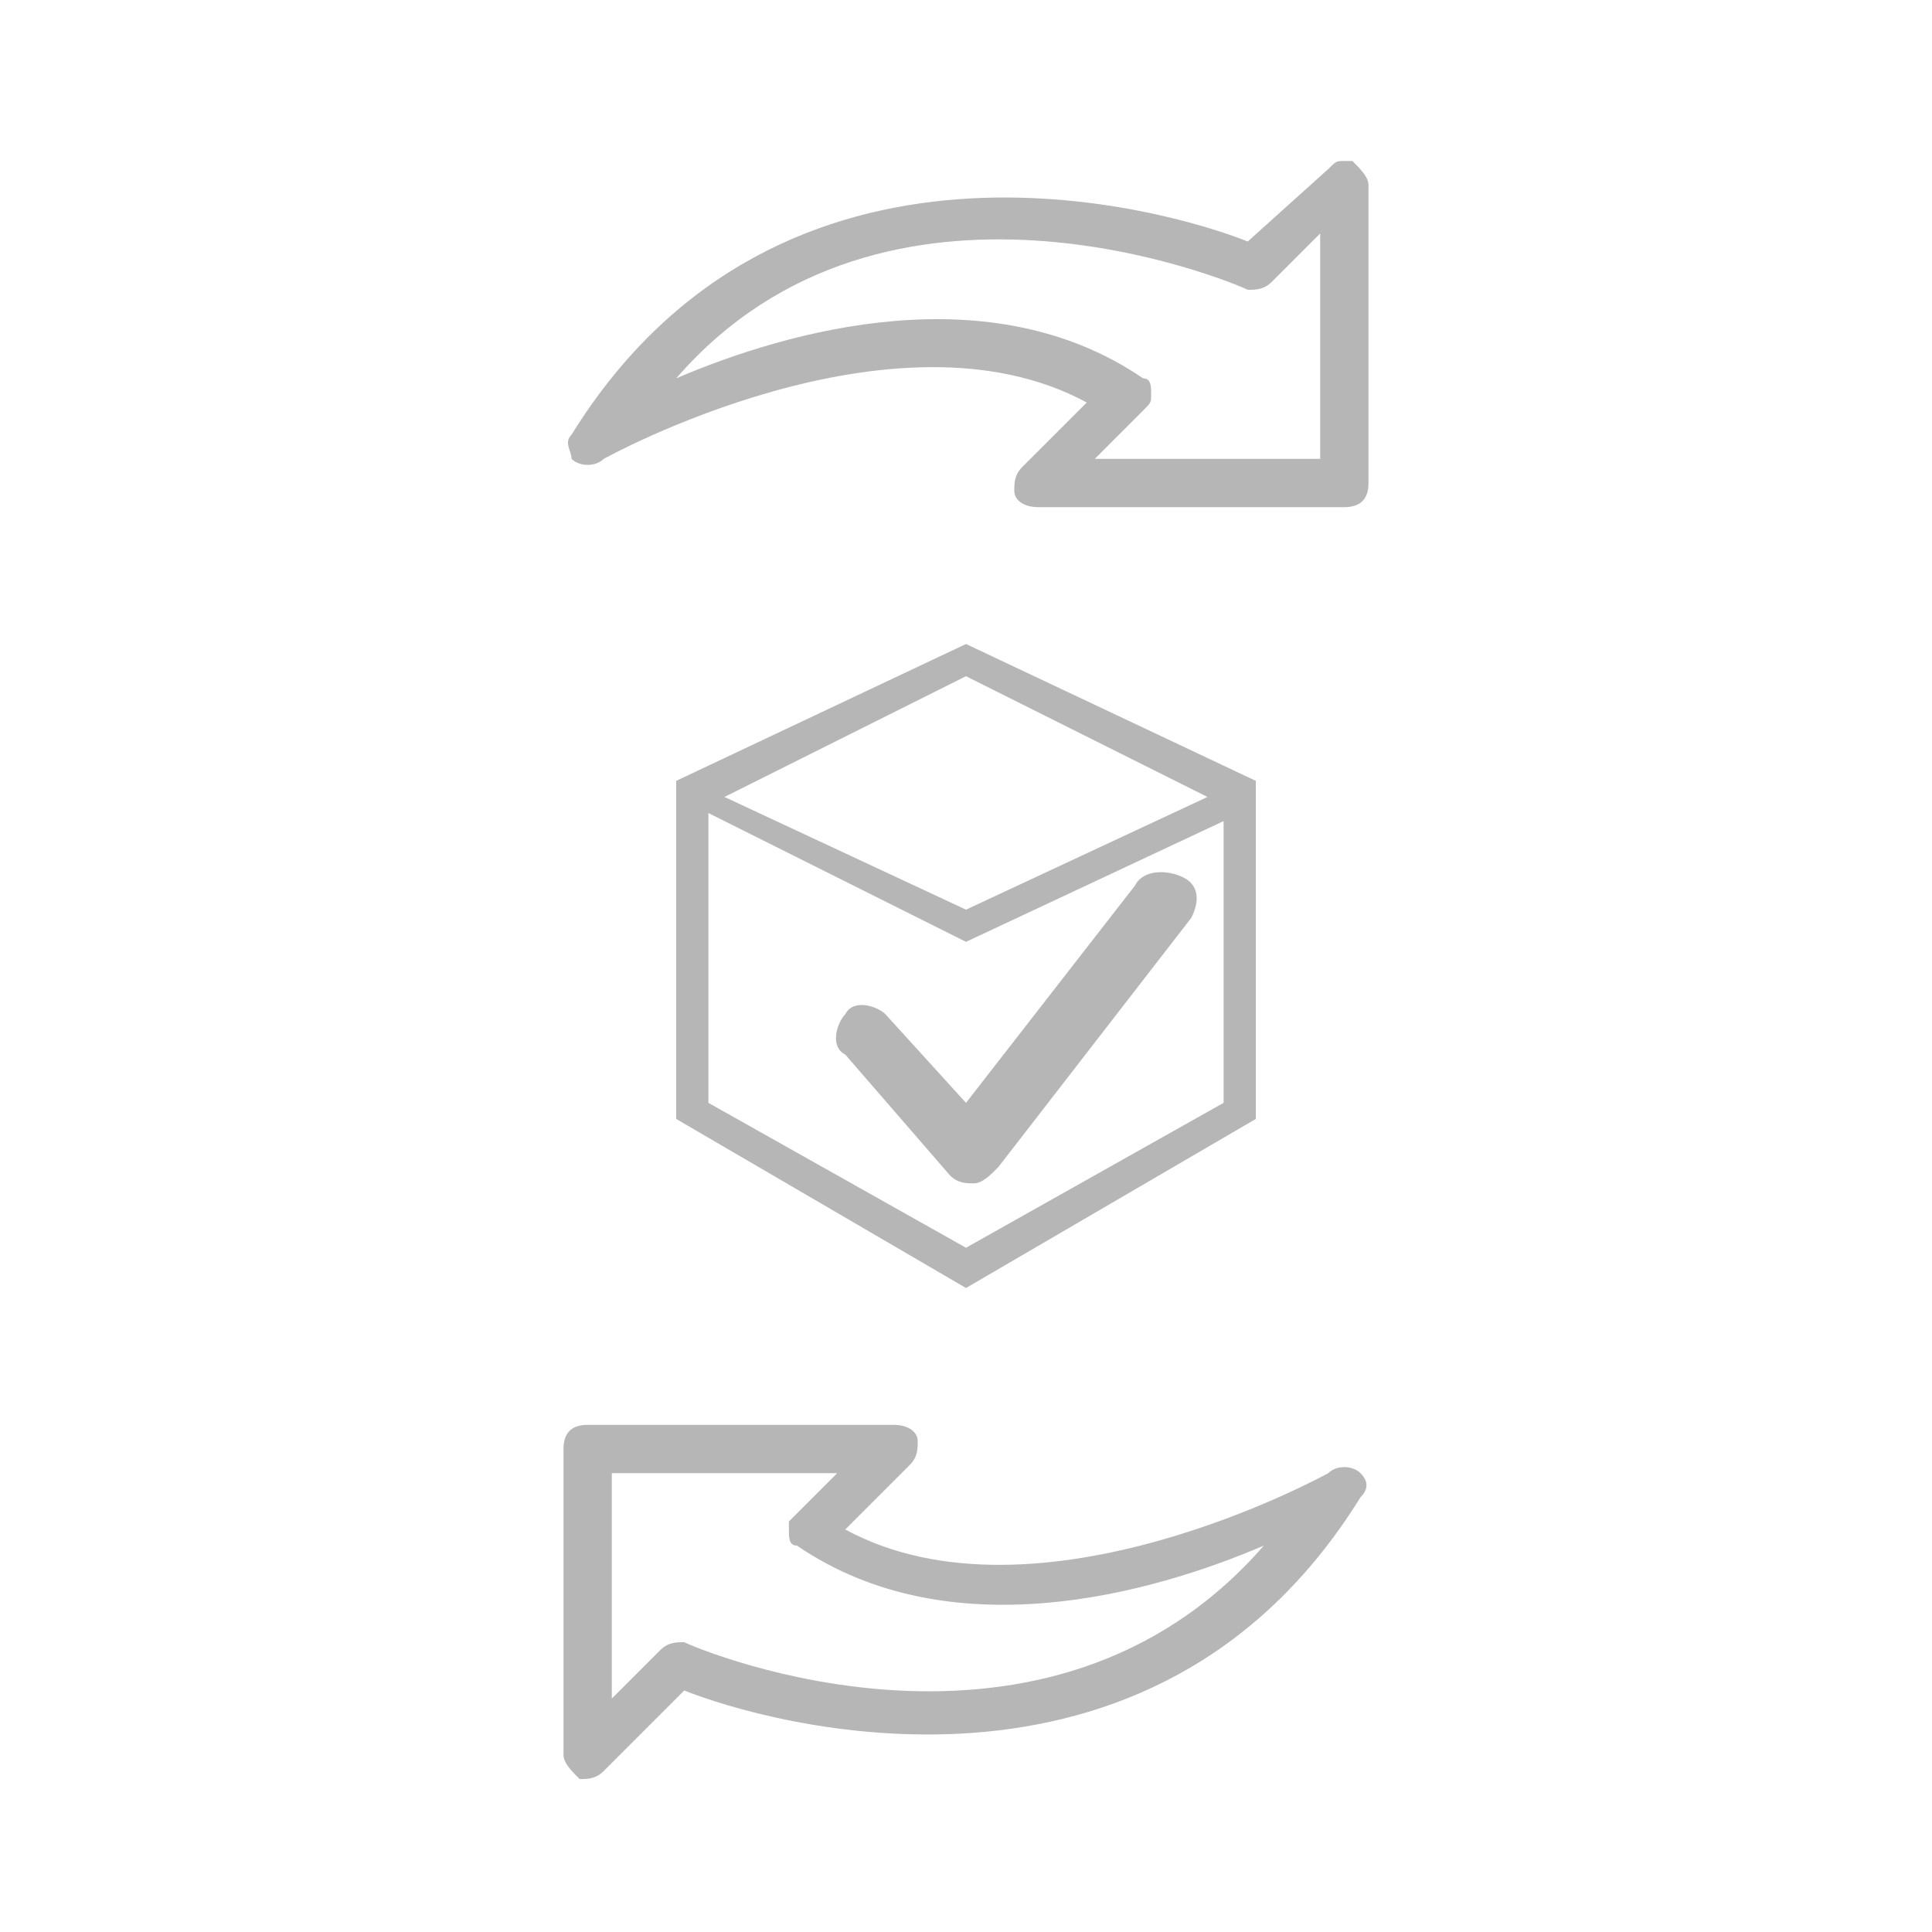 <?xml version="1.0" encoding="utf-8"?>
<!-- Generator: Adobe Illustrator 24.2.3, SVG Export Plug-In . SVG Version: 6.00 Build 0)  -->
<svg version="1.1" id="ic-transaction-mint" xmlns="http://www.w3.org/2000/svg" xmlns:xlink="http://www.w3.org/1999/xlink"
	 x="0px" y="0px" viewBox="0 0 24 24" style="enable-background:new 0 0 24 24;" xml:space="preserve">
<style type="text/css">
	.st0{fill:none;}
	.st1{fill:#B6B6B6;}
</style>
<path id="Rectangle_4408" class="st0" d="M0,0h24v24H0V0z"/>
<g>
	<g>
		<g>
			<g>
				<path class="st1" d="M16.5,18.3c0,0-3.6,2-6,0.7l0.8-0.8c0.1-0.1,0.1-0.2,0.1-0.3c0-0.1-0.1-0.2-0.3-0.2H7.3
					c-0.2,0-0.3,0.1-0.3,0.3v3.8c0,0.1,0.1,0.2,0.2,0.3c0.1,0,0.2,0,0.3-0.1L8.5,21c1,0.4,5.8,1.8,8.4-2.4c0.1-0.1,0.1-0.2,0-0.3
					C16.8,18.2,16.6,18.2,16.5,18.3z M8.5,20.4c-0.1,0-0.2,0-0.3,0.1l-0.6,0.6v-2.8h2.8l-0.6,0.6C9.8,18.9,9.8,19,9.8,19
					c0,0.1,0,0.2,0.1,0.2c1.9,1.3,4.4,0.6,5.8,0C13,22.3,8.7,20.5,8.5,20.4z"/>
			</g>
			<g>
				<path class="st1" d="M7.5,5.7c0,0,3.6-2,6-0.7l-0.8,0.8c-0.1,0.1-0.1,0.2-0.1,0.3c0,0.1,0.1,0.2,0.3,0.2h3.8
					c0.2,0,0.3-0.1,0.3-0.3V2.3c0-0.1-0.1-0.2-0.2-0.3c0,0-0.1,0-0.1,0c-0.1,0-0.1,0-0.2,0.1L15.5,3c-1-0.4-5.8-1.8-8.4,2.4
					C7,5.5,7.1,5.6,7.1,5.7C7.2,5.8,7.4,5.8,7.5,5.7z M15.5,3.6c0.1,0,0.2,0,0.3-0.1l0.6-0.6v2.8h-2.8l0.6-0.6
					c0.1-0.1,0.1-0.1,0.1-0.2c0-0.1,0-0.2-0.1-0.2c-1.9-1.3-4.4-0.6-5.8,0C11,1.7,15.3,3.5,15.5,3.6z"/>
			</g>
		</g>
	</g>
	<g>
		<path class="st1" d="M14.1,11L12,13.7l-1-1.1c-0.1-0.1-0.4-0.2-0.5,0c-0.1,0.1-0.2,0.4,0,0.5l1.3,1.5c0.1,0.1,0.2,0.1,0.3,0.1
			c0,0,0,0,0,0c0.1,0,0.2-0.1,0.3-0.2l2.4-3.1c0.1-0.2,0.1-0.4-0.1-0.5C14.5,10.8,14.2,10.8,14.1,11z"/>
		<path class="st1" d="M12,8L8.4,9.7v4.2L12,16l3.6-2.1V9.7L12,8z M15,9.9l-3,1.4L9,9.9l3-1.5L15,9.9z M12,15.5l-3.2-1.8v-3.6
			l3.2,1.6l3.2-1.5v3.5L12,15.5z"/>
	</g>
</g>
</svg>
